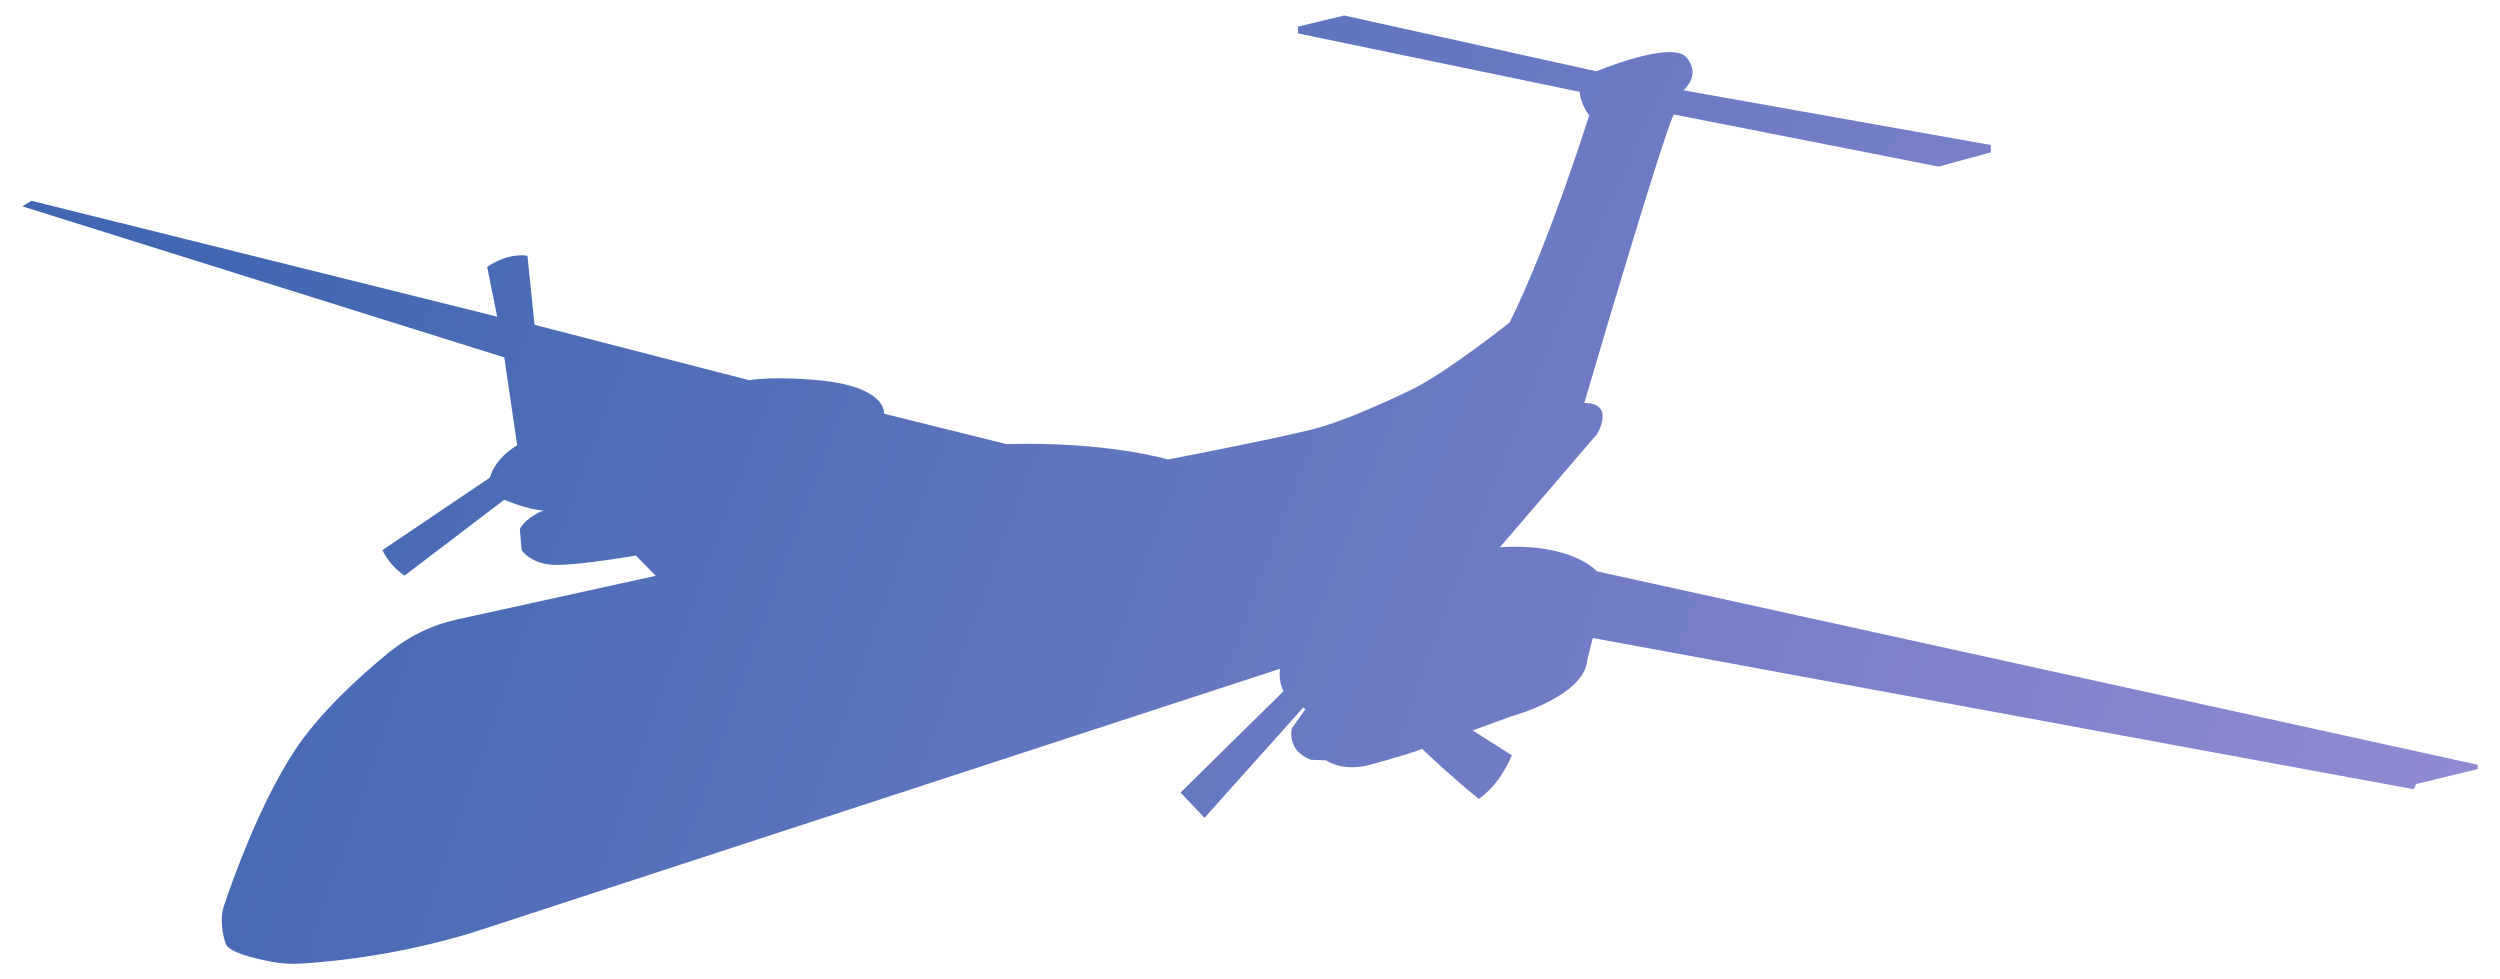 <svg width="97" height="38" viewBox="0 0 97 38" fill="none" xmlns="http://www.w3.org/2000/svg">
<path d="M20.741 12.603L20.465 9.926C20.465 9.926 19.789 9.763 18.902 10.355L19.29 12.286L1.222 7.791L0.867 8.006L19.566 13.868L20.067 17.278C20.067 17.278 19.239 17.719 19.009 18.531L14.837 21.345C15.034 21.743 15.329 22.084 15.695 22.335L19.566 19.389C19.566 19.389 20.496 19.793 21.098 19.805C21.098 19.805 20.465 20.02 20.169 20.52L20.24 21.347C20.24 21.347 20.614 21.919 21.596 21.919C22.579 21.919 24.673 21.555 24.673 21.555L25.443 22.341L17.732 24.035C16.773 24.244 15.877 24.676 15.115 25.294C14.002 26.201 12.407 27.638 11.423 29.138C10.049 31.234 8.992 34.238 8.691 35.14C8.625 35.338 8.596 35.547 8.605 35.756C8.616 36.012 8.654 36.362 8.768 36.635C8.904 36.962 9.907 37.198 10.559 37.319C10.923 37.387 11.293 37.41 11.662 37.389C13.922 37.245 16.158 36.842 18.325 36.186L49.663 25.949C49.663 25.949 49.59 26.441 49.8 26.819L45.805 30.751L46.735 31.731L50.565 27.452L50.654 27.508L50.126 28.255C50.126 28.255 49.896 29.105 50.861 29.48L51.459 29.503C51.459 29.503 52.031 29.932 53.044 29.702C53.044 29.702 54.569 29.299 55.182 29.056C55.182 29.056 56.101 29.955 57.373 30.997C57.373 30.997 58.138 30.545 58.66 29.304L57.134 28.339L58.66 27.787C58.66 27.787 61.478 27.022 61.586 25.612L61.8 24.754L93.652 30.622L93.744 30.422L96.136 29.84V29.672L61.954 22.167C61.954 22.167 61.026 21.063 58.197 21.231L61.967 16.841C61.967 16.841 62.695 15.635 61.472 15.635C61.472 15.635 64.495 5.32 64.944 4.441L75.22 6.464L77.242 5.912V5.626L65.314 3.503C65.314 3.503 66.022 2.931 65.443 2.236C64.864 1.541 61.943 2.767 61.943 2.767L52.158 0.602L50.361 1.031V1.296L61.291 3.563C61.291 3.563 61.303 3.984 61.659 4.482C61.659 4.482 60.126 9.384 58.574 12.51C58.574 12.51 56.403 14.246 54.956 15.023C54.956 15.023 52.502 16.263 50.909 16.662C49.316 17.06 45.317 17.828 45.317 17.828C45.317 17.828 42.956 17.121 39.049 17.231L34.3 16.051C34.3 16.051 34.468 14.902 31.327 14.719C31.327 14.719 30.027 14.611 29.059 14.749L20.741 12.603Z" fill="url(#paint0_radial_774_110045)"/>
<defs>
<radialGradient id="paint0_radial_774_110045" cx="0" cy="0" r="1" gradientUnits="userSpaceOnUse" gradientTransform="translate(96.136 30.038) rotate(-158.464) scale(88.543 228.358)">
<stop stop-color="#8F8AD2"/>
<stop offset="1" stop-color="#4267B2"/>
</radialGradient>
</defs>
</svg>
